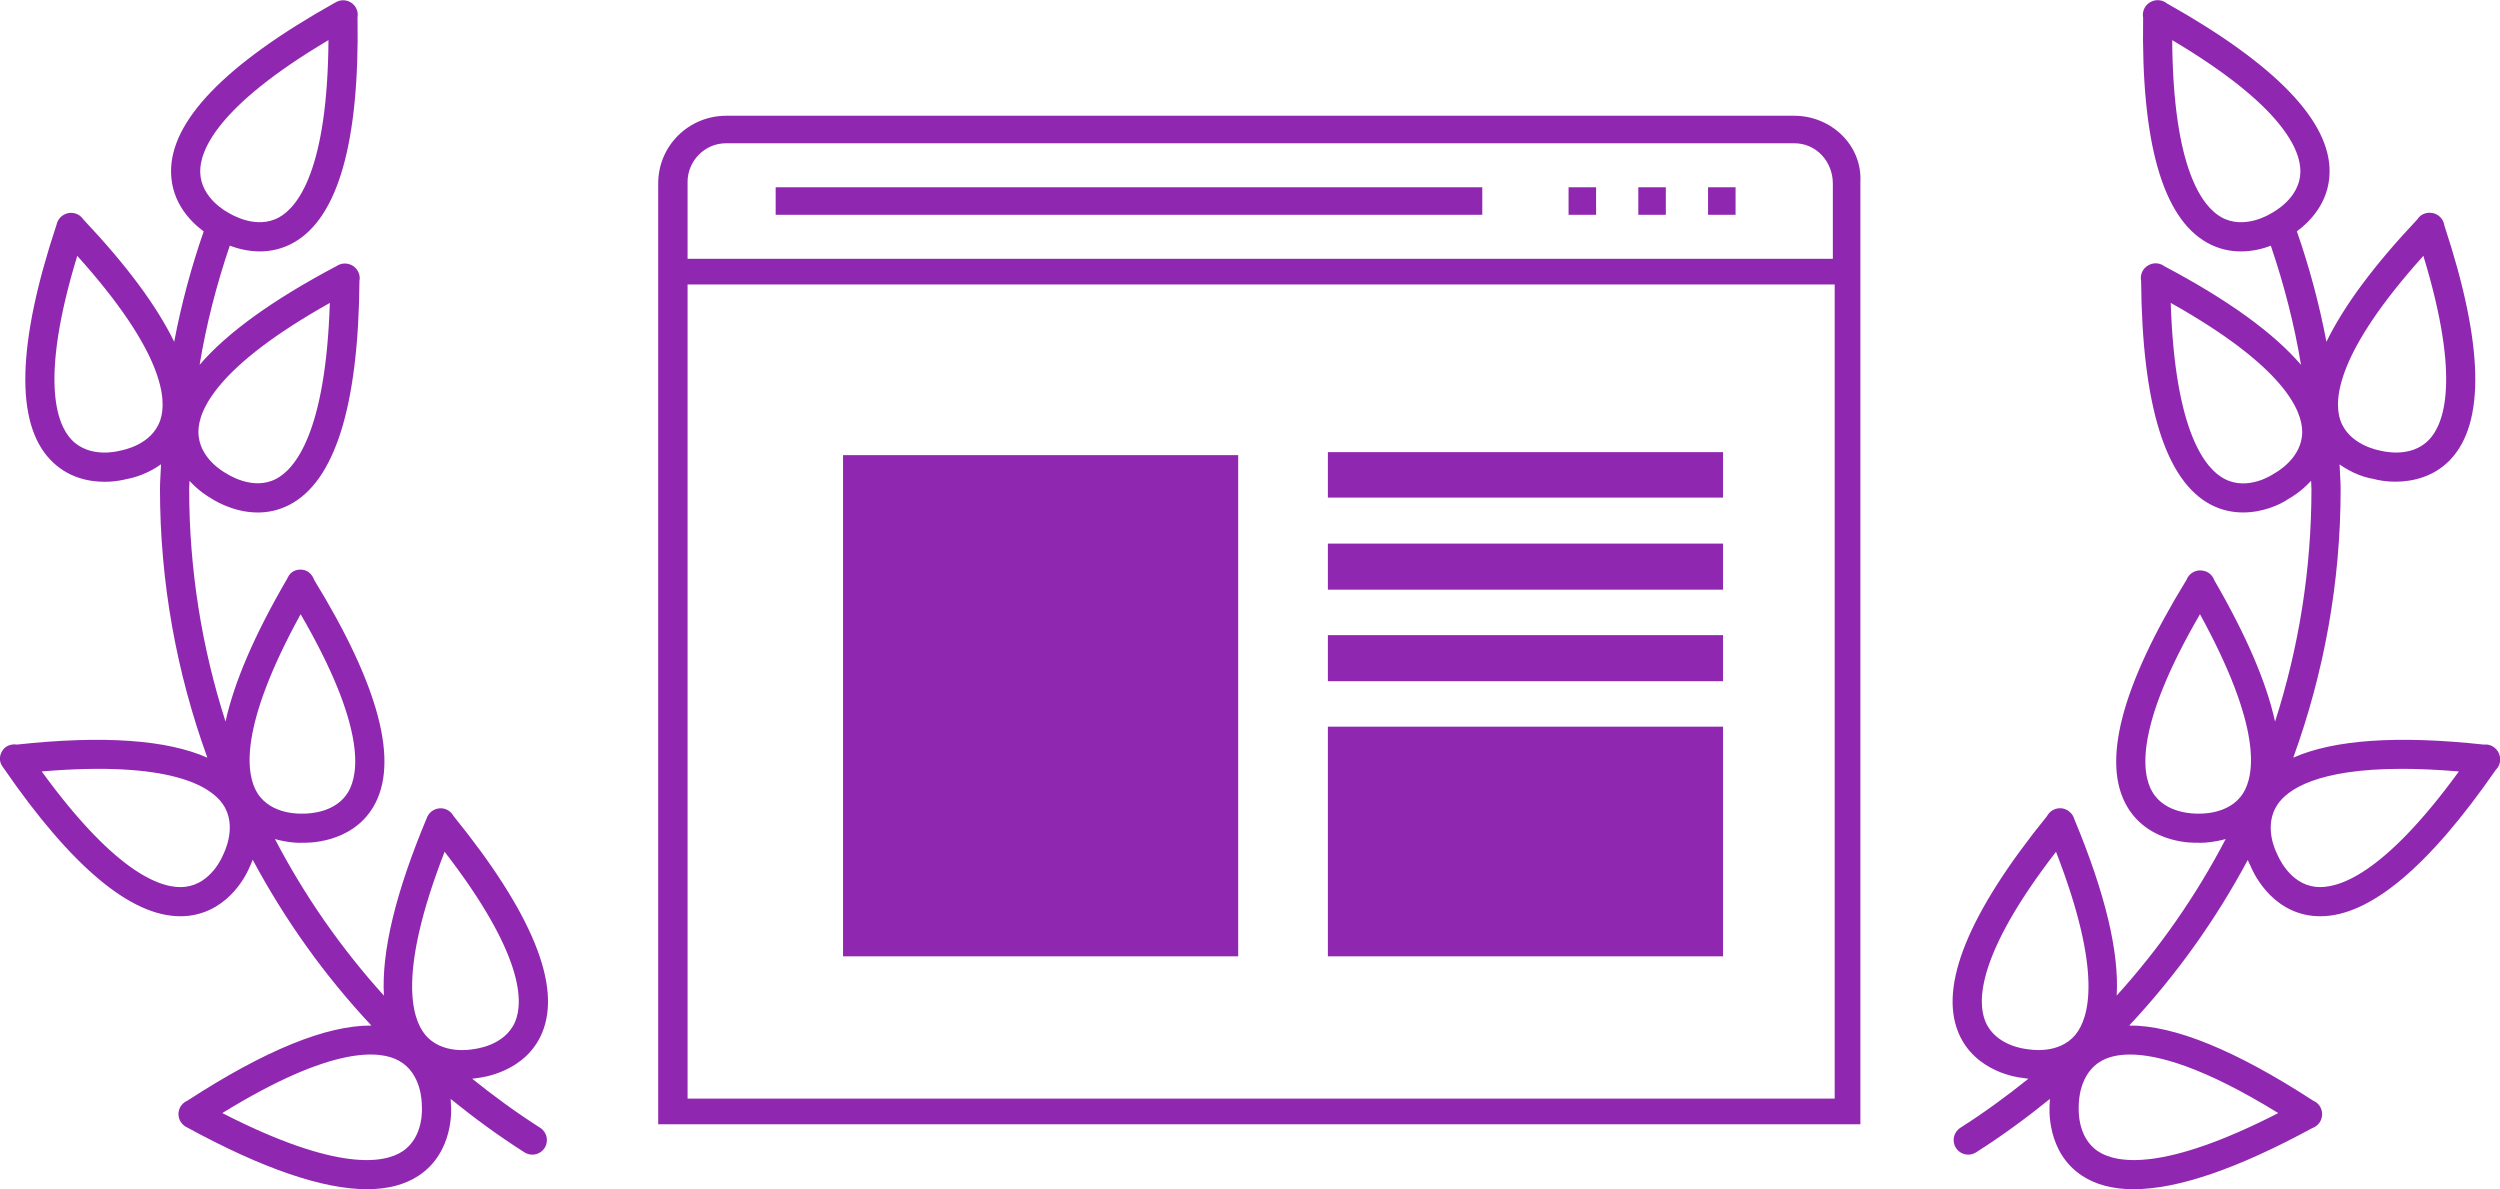 <svg xmlns="http://www.w3.org/2000/svg" xmlns:xlink="http://www.w3.org/1999/xlink" preserveAspectRatio="xMidYMid" width="128.906" height="61.313" viewBox="0 0 128.906 61.313">
  <defs>
    <style>
      .cls-1 {
        fill: #9027b0;
        fill-rule: evenodd;
      }
    </style>
  </defs>
  <path d="M128.685,39.700 C125.220,44.710 122.182,47.244 119.643,47.244 C119.503,47.244 119.365,47.237 119.228,47.222 C117.026,46.973 116.134,44.880 116.040,44.643 C115.994,44.556 115.947,44.453 115.901,44.341 C114.249,47.426 112.203,50.300 109.786,52.878 C112.105,52.864 115.275,54.155 119.265,56.749 C119.414,56.809 119.542,56.917 119.627,57.057 C119.721,57.213 119.754,57.395 119.724,57.570 C119.723,57.579 119.721,57.587 119.720,57.596 C119.669,57.866 119.477,58.081 119.225,58.167 C115.365,60.266 112.283,61.319 110.012,61.319 C108.953,61.319 108.070,61.090 107.369,60.631 C105.517,59.420 105.664,57.145 105.687,56.890 C105.686,56.863 105.689,56.775 105.697,56.664 C104.489,57.643 103.225,58.569 101.891,59.418 C101.766,59.498 101.626,59.536 101.488,59.536 C101.239,59.536 100.996,59.413 100.852,59.189 C100.628,58.838 100.732,58.374 101.082,58.151 C102.310,57.369 103.473,56.517 104.591,55.621 C104.440,55.605 104.331,55.587 104.287,55.578 C104.105,55.566 101.843,55.298 100.986,53.260 C99.966,50.832 101.503,47.070 105.553,42.076 C105.658,41.878 105.848,41.733 106.077,41.689 C106.321,41.641 106.558,41.716 106.731,41.876 C106.840,41.971 106.920,42.097 106.958,42.241 C108.562,46.085 109.274,49.110 109.141,51.336 C111.361,48.882 113.245,46.169 114.763,43.261 C114.208,43.419 113.712,43.457 113.447,43.457 C113.332,43.457 113.260,43.452 113.244,43.451 C113.237,43.455 110.848,43.557 109.689,41.604 C108.343,39.333 109.370,35.395 112.742,29.898 C112.821,29.690 112.990,29.522 113.211,29.449 C113.291,29.422 113.364,29.408 113.455,29.411 C113.551,29.420 113.627,29.424 113.711,29.454 C113.933,29.531 114.100,29.704 114.174,29.917 C115.839,32.787 116.872,35.214 117.307,37.209 C118.534,33.394 119.184,29.358 119.184,25.216 C119.184,25.073 119.167,24.932 119.166,24.790 C118.656,25.348 118.126,25.656 118.015,25.715 C117.564,26.030 116.671,26.424 115.659,26.424 C115.126,26.424 114.560,26.315 114.006,26.027 C111.666,24.807 110.453,20.923 110.401,14.482 C110.355,14.251 110.420,14.006 110.585,13.826 C110.651,13.755 110.727,13.699 110.810,13.659 C110.883,13.622 110.963,13.596 111.047,13.584 C111.254,13.554 111.457,13.612 111.616,13.736 C114.917,15.485 117.250,17.182 118.646,18.813 C118.300,16.727 117.773,14.678 117.090,12.671 C116.685,12.823 116.147,12.964 115.546,12.964 C114.998,12.964 114.398,12.847 113.802,12.512 C111.507,11.225 110.398,7.321 110.505,0.907 C110.448,0.617 110.568,0.309 110.830,0.137 C110.870,0.111 110.911,0.089 110.953,0.071 C111.033,0.036 111.120,0.015 111.209,0.008 C111.404,-0.003 111.597,0.060 111.744,0.183 C117.352,3.334 120.170,6.265 120.119,8.898 C120.088,10.447 119.103,11.431 118.433,11.929 C119.081,13.792 119.590,15.692 119.957,17.624 C120.843,15.798 122.393,13.695 124.642,11.313 C124.783,11.095 125.007,10.967 125.303,10.969 C125.352,10.971 125.400,10.977 125.446,10.988 C125.564,11.013 125.676,11.066 125.772,11.147 C125.920,11.270 126.013,11.443 126.037,11.628 C128.058,17.739 128.159,21.804 126.336,23.711 C125.505,24.580 124.412,24.837 123.510,24.837 C123.058,24.837 122.653,24.772 122.355,24.688 C121.923,24.622 121.257,24.391 120.634,23.946 C120.647,24.370 120.689,24.790 120.689,25.216 C120.689,30.028 119.831,34.697 118.246,39.067 C120.331,38.143 123.606,37.907 128.083,38.394 C128.345,38.361 128.611,38.480 128.771,38.707 C128.814,38.766 128.846,38.829 128.868,38.895 C128.896,38.968 128.913,39.046 128.915,39.128 C128.924,39.347 128.837,39.554 128.685,39.700 ZM106.013,43.920 C101.911,49.231 101.952,51.674 102.374,52.678 C102.899,53.930 104.435,54.087 104.500,54.093 C104.640,54.116 106.162,54.399 107.020,53.345 C107.709,52.501 108.441,50.169 106.013,43.920 ZM108.377,54.689 C107.185,55.341 107.188,56.883 107.188,56.948 C107.180,57.089 107.056,58.630 108.193,59.373 C109.105,59.969 111.503,60.454 117.473,57.393 C113.609,55.010 111.247,54.374 109.828,54.374 C109.149,54.374 108.685,54.520 108.377,54.689 ZM118.614,8.869 C118.635,7.781 117.771,5.494 112.004,2.069 C112.051,8.769 113.589,10.668 114.538,11.202 C115.721,11.863 117.040,11.042 117.095,11.007 C117.217,10.941 118.587,10.228 118.614,8.869 ZM111.928,15.618 C112.144,22.331 113.734,24.188 114.701,24.693 C115.910,25.325 117.180,24.470 117.234,24.433 C117.366,24.358 118.711,23.625 118.707,22.262 C118.705,21.173 117.789,18.906 111.928,15.618 ZM120.671,21.659 C121.107,22.950 122.664,23.220 122.680,23.223 C122.827,23.260 124.307,23.660 125.249,22.672 C126.002,21.883 126.911,19.614 124.955,13.192 C120.462,18.186 120.323,20.626 120.671,21.659 ZM113.436,31.670 C110.062,37.477 110.427,39.893 110.980,40.832 C111.668,42.003 113.251,41.946 113.264,41.951 C113.377,41.954 114.946,42.048 115.667,40.889 C116.242,39.963 116.667,37.557 113.436,31.670 ZM123.852,39.643 C119.459,39.643 117.956,40.718 117.442,41.470 C116.673,42.596 117.374,43.957 117.405,44.014 C117.464,44.149 118.044,45.576 119.397,45.728 C120.488,45.849 122.841,45.200 126.786,39.778 C125.687,39.685 124.714,39.643 123.852,39.643 ZM33.938,9.467 C33.938,7.481 35.547,5.969 37.440,5.969 L92.519,5.969 C94.412,5.969 96.020,7.481 95.926,9.372 L95.926,57.969 L33.938,57.969 L33.938,9.467 ZM35.453,56.551 L35.453,56.645 L94.601,56.645 L94.601,36.318 L94.601,34.900 L94.601,14.667 L35.453,14.667 L35.453,56.551 ZM35.453,13.343 L94.506,13.343 L94.506,9.467 C94.506,8.333 93.655,7.387 92.519,7.387 L37.440,7.387 C36.304,7.387 35.453,8.333 35.453,9.372 L35.453,13.343 ZM76.430,11.074 L39.995,11.074 L39.995,9.656 L76.430,9.656 L76.430,11.074 ZM82.298,11.074 L80.879,11.074 L80.879,9.656 L82.298,9.656 L82.298,11.074 ZM85.894,11.074 L84.475,11.074 L84.475,9.656 L85.894,9.656 L85.894,11.074 ZM89.490,11.074 L88.071,11.074 L88.071,9.656 L89.490,9.656 L89.490,11.074 ZM68.469,37.469 L88.844,37.469 L88.844,49.312 L68.469,49.312 L68.469,37.469 ZM68.469,32.750 L88.844,32.750 L88.844,35.125 L68.469,35.125 L68.469,32.750 ZM68.469,28.031 L88.844,28.031 L88.844,30.406 L68.469,30.406 L68.469,28.031 ZM68.469,23.312 L88.844,23.312 L88.844,25.656 L68.469,25.656 L68.469,23.312 ZM43.469,23.469 L63.844,23.469 L63.844,49.312 L43.469,49.312 L43.469,23.469 ZM24.578,55.589 C24.550,55.595 24.465,55.610 24.347,55.623 C25.464,56.518 26.626,57.370 27.852,58.151 C28.203,58.374 28.306,58.838 28.083,59.189 C27.939,59.413 27.696,59.536 27.447,59.536 C27.309,59.536 27.169,59.498 27.043,59.418 C25.710,58.569 24.446,57.643 23.238,56.664 C23.249,56.809 23.253,56.926 23.253,56.969 C23.272,57.145 23.419,59.420 21.569,60.631 C20.866,61.090 19.983,61.319 18.924,61.319 C16.646,61.319 13.553,60.260 9.675,58.148 C9.582,58.109 9.497,58.052 9.426,57.980 C9.414,57.968 9.403,57.957 9.392,57.944 C9.202,57.730 9.149,57.427 9.258,57.161 C9.335,56.972 9.485,56.825 9.669,56.750 C13.660,54.155 16.832,52.865 19.150,52.879 C16.730,50.297 14.683,47.419 13.030,44.330 C12.957,44.528 12.892,44.662 12.867,44.711 C12.804,44.880 11.913,46.973 9.710,47.222 C9.573,47.237 9.435,47.244 9.295,47.244 C6.747,47.244 3.694,44.691 0.212,39.642 C0.183,39.606 0.155,39.567 0.132,39.526 C-0.069,39.254 -0.042,38.908 0.172,38.641 C0.339,38.434 0.613,38.353 0.871,38.392 C5.341,37.908 8.610,38.145 10.692,39.068 C9.107,34.698 8.249,30.029 8.249,25.216 C8.249,24.788 8.291,24.366 8.304,23.940 C7.669,24.392 6.977,24.630 6.498,24.707 C6.429,24.728 5.992,24.842 5.394,24.842 C4.585,24.842 3.481,24.634 2.599,23.709 C0.773,21.797 0.881,17.715 2.918,11.578 C2.948,11.436 3.018,11.303 3.123,11.200 C3.293,11.034 3.530,10.951 3.759,10.981 C3.977,11.008 4.172,11.128 4.291,11.308 C6.543,13.692 8.095,15.796 8.981,17.624 C9.347,15.694 9.856,13.794 10.503,11.932 C9.854,11.453 8.851,10.468 8.820,8.903 C8.765,6.258 11.604,3.313 17.259,0.147 C17.298,0.121 17.340,0.099 17.383,0.081 C17.628,-0.032 17.927,-0.004 18.152,0.169 C18.381,0.343 18.484,0.627 18.435,0.898 C18.542,7.317 17.433,11.224 15.137,12.512 C14.543,12.845 13.946,12.963 13.397,12.963 C12.799,12.963 12.261,12.822 11.848,12.667 C11.165,14.675 10.638,16.725 10.292,18.812 C11.694,17.173 14.042,15.469 17.369,13.711 C17.496,13.628 17.643,13.580 17.802,13.588 C18.038,13.596 18.260,13.706 18.396,13.894 C18.524,14.064 18.574,14.278 18.534,14.483 C18.483,20.933 17.268,24.818 14.920,26.032 C14.361,26.321 13.805,26.426 13.292,26.426 C11.954,26.426 10.905,25.710 10.846,25.668 C10.773,25.633 10.269,25.339 9.772,24.794 C9.771,24.935 9.754,25.074 9.754,25.216 C9.754,29.356 10.404,33.391 11.629,37.205 C12.068,35.197 13.112,32.752 14.796,29.860 C14.809,29.834 14.822,29.809 14.837,29.784 C14.970,29.477 15.277,29.331 15.612,29.379 C15.892,29.418 16.110,29.636 16.199,29.902 C19.569,35.398 20.595,39.334 19.249,41.604 C18.091,43.556 15.699,43.459 15.598,43.452 C15.597,43.453 15.539,43.458 15.439,43.458 C15.202,43.458 14.721,43.419 14.176,43.263 C15.693,46.171 17.577,48.884 19.797,51.337 C19.664,49.106 20.379,46.070 21.993,42.210 C22.020,42.125 22.062,42.046 22.117,41.975 C22.289,41.750 22.578,41.638 22.857,41.689 C23.085,41.732 23.276,41.876 23.382,42.072 C27.434,47.066 28.971,50.829 27.952,53.257 C27.097,55.296 24.834,55.565 24.578,55.589 ZM3.983,13.192 C2.027,19.614 2.935,21.884 3.689,22.672 C4.628,23.659 6.112,23.259 6.174,23.241 C6.322,23.212 7.831,22.950 8.266,21.659 C8.614,20.626 8.476,18.185 3.983,13.192 ZM14.400,11.201 C15.350,10.668 16.889,8.768 16.937,2.068 C11.163,5.495 10.301,7.783 10.323,8.872 C10.352,10.233 11.721,10.940 11.778,10.970 C11.898,11.042 13.219,11.863 14.400,11.201 ZM11.630,24.388 C11.720,24.444 13.027,25.322 14.236,24.693 C15.203,24.188 16.793,22.332 17.007,15.619 C11.147,18.906 10.232,21.172 10.230,22.262 C10.227,23.625 11.573,24.358 11.630,24.388 ZM11.491,41.464 C10.873,40.567 8.840,39.210 2.151,39.778 C6.096,45.200 8.450,45.854 9.542,45.728 C10.895,45.576 11.475,44.149 11.499,44.089 C11.561,43.962 12.260,42.582 11.491,41.464 ZM15.581,41.952 C15.591,41.955 15.607,41.953 15.636,41.953 C15.942,41.953 17.323,41.911 17.957,40.832 C18.510,39.893 18.875,37.477 15.501,31.669 C12.269,37.556 12.694,39.963 13.269,40.889 C13.990,42.046 15.565,41.951 15.581,41.952 ZM11.462,57.393 C17.436,60.455 19.831,59.970 20.744,59.373 C21.880,58.630 21.757,57.089 21.751,57.023 C21.749,56.879 21.760,55.349 20.565,54.691 C19.611,54.164 17.183,53.867 11.462,57.393 ZM22.925,43.918 C20.498,50.166 21.229,52.499 21.916,53.344 C22.773,54.396 24.302,54.116 24.365,54.103 C24.502,54.087 26.039,53.928 26.564,52.677 C26.985,51.672 27.026,49.228 22.925,43.918 Z" class="cls-1"/>
</svg>
